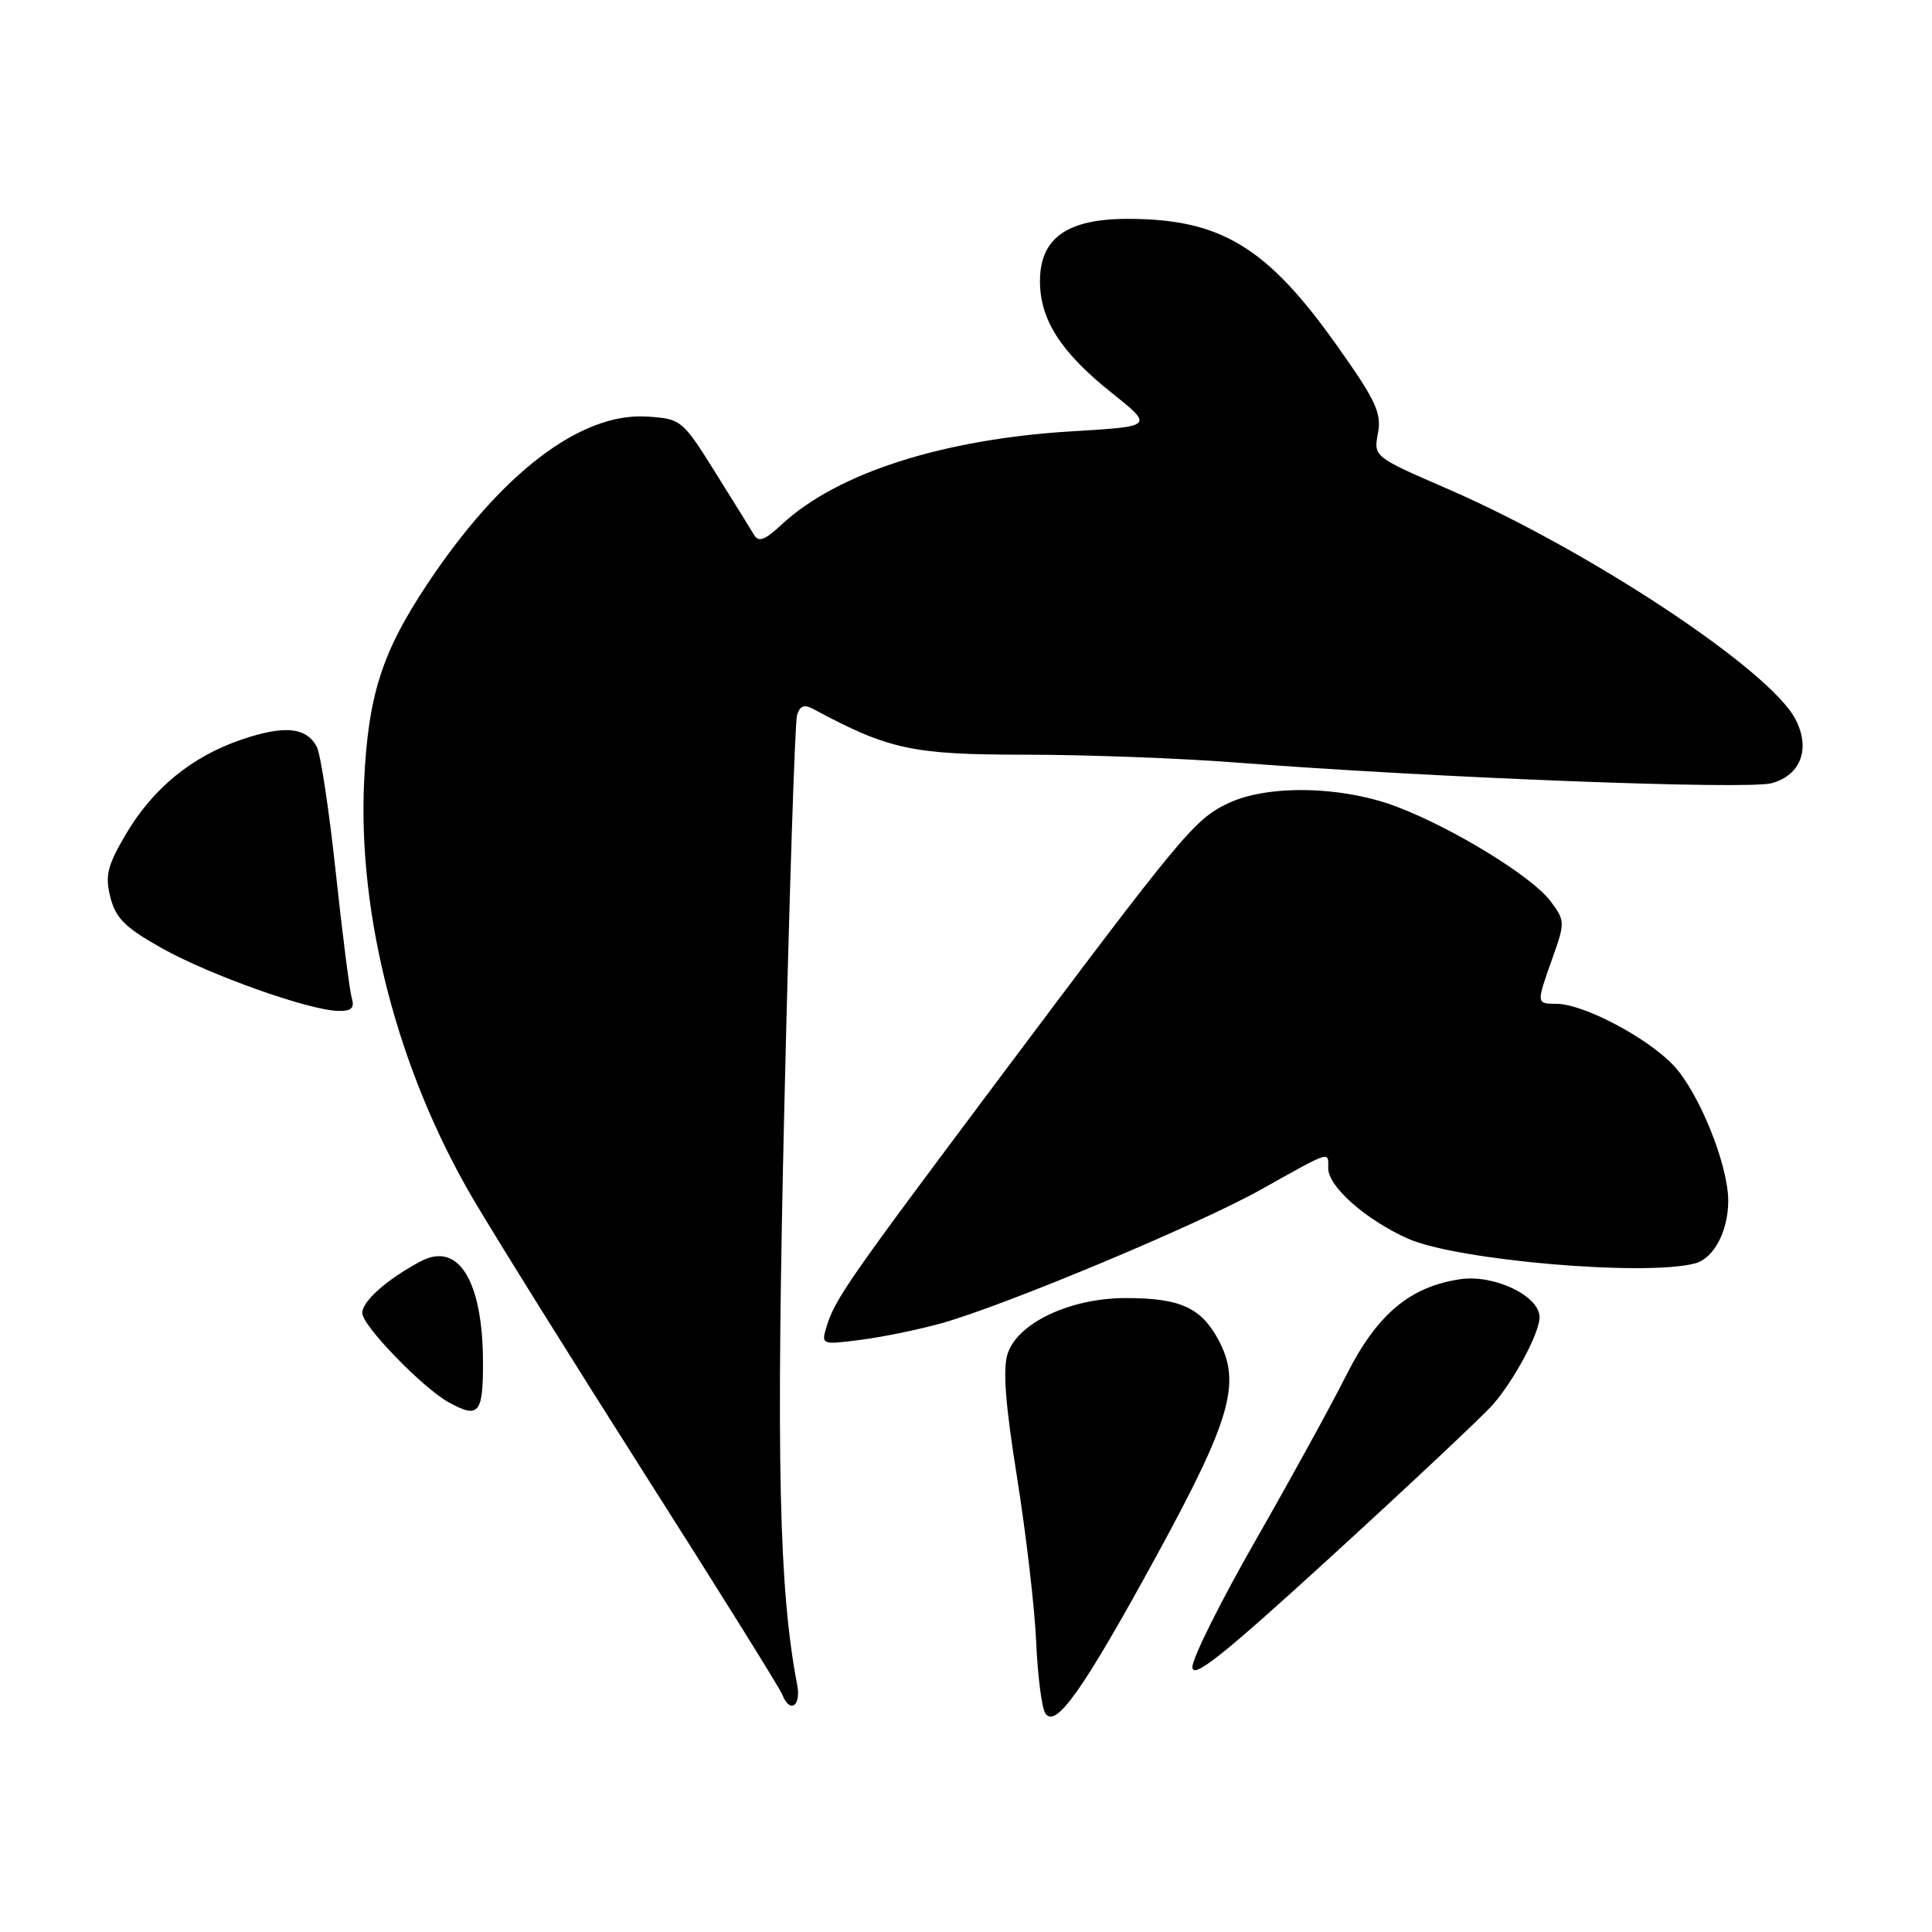 <?xml version="1.0" encoding="UTF-8" standalone="no"?>
<!DOCTYPE svg PUBLIC "-//W3C//DTD SVG 1.1//EN" "http://www.w3.org/Graphics/SVG/1.1/DTD/svg11.dtd" >
<svg xmlns="http://www.w3.org/2000/svg" xmlns:xlink="http://www.w3.org/1999/xlink" version="1.1" viewBox="0 0 256 256">
 <g >
 <path fill="currentColor"
d=" M 153.27 206.10 C 163.11 188.08 164.50 183.21 161.45 177.54 C 159.14 173.25 156.37 172.00 149.16 172.00 C 141.88 172.00 134.93 175.24 133.54 179.30 C 132.85 181.32 133.19 185.92 134.77 195.80 C 135.97 203.33 137.11 213.13 137.30 217.56 C 137.49 221.99 138.03 226.24 138.49 226.99 C 139.84 229.17 143.50 223.99 153.27 206.10 Z  M 105.63 223.25 C 103.20 210.52 102.83 193.58 103.94 146.19 C 104.58 118.86 105.33 95.73 105.61 94.78 C 105.98 93.51 106.56 93.29 107.81 93.97 C 117.75 99.32 120.91 100.00 135.81 100.00 C 143.83 100.00 156.49 100.47 163.94 101.05 C 189.96 103.06 231.46 104.66 234.74 103.78 C 238.64 102.73 239.95 99.16 237.88 95.25 C 234.40 88.68 210.51 72.89 191.75 64.75 C 182.01 60.52 182.00 60.52 182.59 57.39 C 183.09 54.71 182.30 53.04 177.06 45.66 C 167.85 32.70 161.71 29.00 149.43 29.00 C 141.38 29.00 137.80 31.55 137.80 37.27 C 137.80 42.35 140.58 46.69 147.24 52.00 C 152.88 56.50 152.88 56.50 142.19 57.14 C 124.96 58.17 110.94 62.66 103.59 69.49 C 101.34 71.59 100.51 71.89 99.90 70.85 C 99.46 70.11 97.13 66.35 94.72 62.50 C 90.42 55.63 90.25 55.49 85.74 55.20 C 76.96 54.62 66.35 62.72 56.56 77.48 C 50.61 86.44 48.79 92.13 48.25 103.50 C 47.39 121.42 52.77 142.00 62.71 158.90 C 65.82 164.18 76.17 180.77 85.72 195.78 C 95.27 210.78 103.34 223.72 103.65 224.53 C 104.64 227.10 106.18 226.11 105.63 223.25 Z  M 197.80 186.13 C 200.65 182.88 204.00 176.61 204.00 174.53 C 204.00 171.72 197.98 168.84 193.50 169.50 C 186.80 170.49 182.45 174.16 178.37 182.26 C 176.37 186.24 170.97 196.07 166.37 204.11 C 161.77 212.14 158.00 219.70 158.00 220.89 C 158.00 222.60 162.08 219.34 176.75 205.92 C 187.06 196.49 196.54 187.58 197.80 186.13 Z  M 64.00 180.65 C 64.00 169.76 60.77 164.46 55.75 167.13 C 51.29 169.50 48.00 172.41 48.00 173.98 C 48.00 175.65 56.04 183.95 59.50 185.84 C 63.42 187.99 64.00 187.32 64.00 180.65 Z  M 124.85 175.31 C 133.31 172.92 158.77 162.27 166.98 157.68 C 176.55 152.33 176.00 152.51 176.00 154.83 C 176.00 157.24 181.02 161.66 186.57 164.13 C 193.05 167.01 218.08 169.16 224.63 167.40 C 227.09 166.74 229.00 163.12 229.00 159.11 C 229.00 154.33 225.10 144.70 221.73 141.15 C 218.20 137.44 209.81 133.03 206.25 133.01 C 203.55 133.00 203.55 133.03 205.72 126.92 C 207.39 122.23 207.38 121.99 205.46 119.42 C 203.03 116.16 192.61 109.76 185.09 106.90 C 177.83 104.13 167.93 103.94 162.69 106.46 C 158.26 108.58 156.68 110.49 132.00 143.44 C 112.29 169.75 110.61 172.18 109.50 175.86 C 108.81 178.18 108.87 178.21 114.15 177.52 C 117.09 177.14 121.91 176.14 124.85 175.31 Z  M 46.61 132.25 C 46.33 131.29 45.37 123.79 44.49 115.58 C 43.61 107.38 42.48 99.90 41.98 98.96 C 40.58 96.35 37.71 96.07 32.06 97.98 C 25.42 100.23 20.25 104.46 16.64 110.60 C 14.22 114.73 13.90 116.03 14.63 118.91 C 15.34 121.69 16.60 122.93 21.50 125.67 C 27.88 129.23 40.96 133.88 44.82 133.95 C 46.57 133.99 47.01 133.57 46.61 132.25 Z "/>
</g>
</svg>